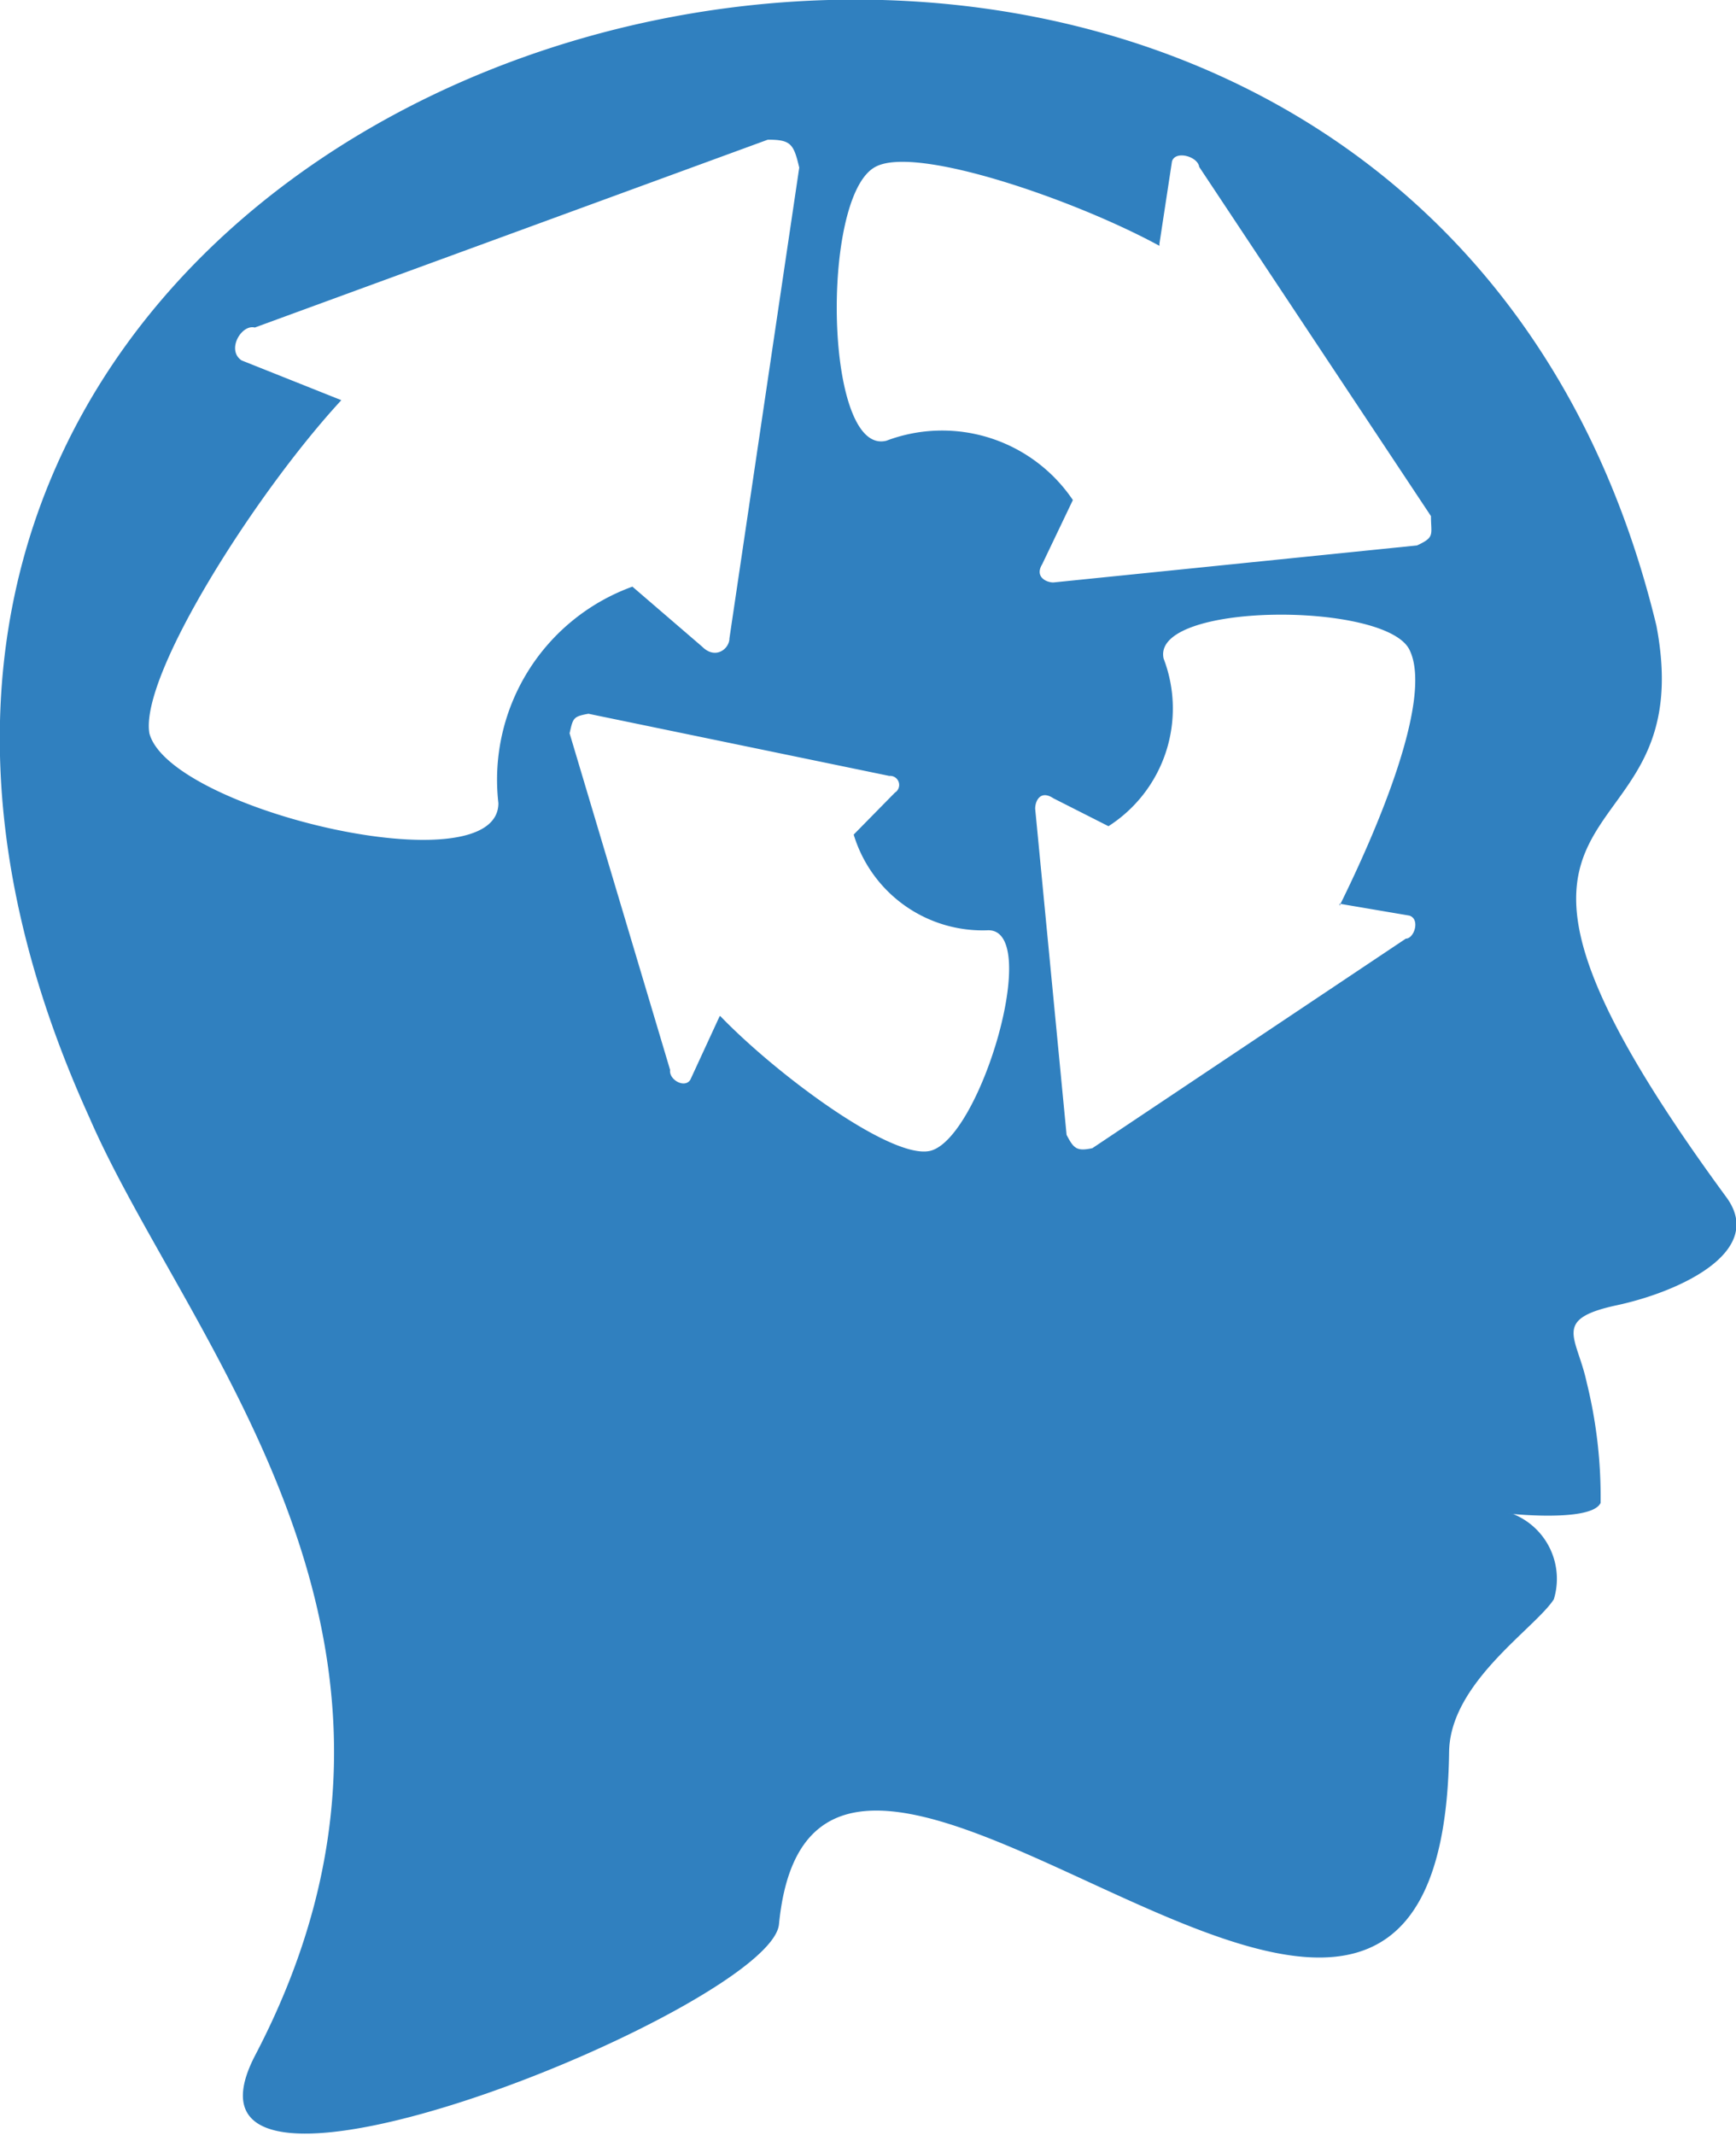 <svg xmlns="http://www.w3.org/2000/svg" viewBox="0 0 24.87 30.57"><title>Asset 237</title><g id="Layer_2" data-name="Layer 2"><g id="Layer_3" data-name="Layer 3"><path d="M20.76,25.1c0-1,1.23-1.78,1.5-2.2a1,1,0,0,0-.58-1.22c-.42-.05,1.1.16,1.25-.16a6.81,6.81,0,0,0-.2-1.73c-.14-.65-.5-.9.43-1.1s2.14-.78,1.57-1.55c-4.58-6.24-.31-4.55-1-8.18C19.91-6.86-6,0,1.28,16c1.39,3.21,5.47,7.53,2.37,13.44-1.5,2.92,7.41-.71,7.51-1.89.54-5.49,9.5,5.35,9.6-2.47ZM10.31,14.55l-.42.91c-.08.13-.31,0-.29-.14L8.16,10.5c.05-.22.05-.24.27-.28l4.31.89a.13.13,0,0,1,.08.24l-.59.6a1.93,1.93,0,0,0,1.93,1.37c.77,0-.12,3-.84,3.16-.56.12-2.2-1.1-3-1.93ZM4.89,5.73,3.46,5.16c-.22-.15,0-.52.19-.47L11,2c.33,0,.37.06.45.4l-1,6.74c0,.15-.2.31-.39.12l-1-.86a2.94,2.94,0,0,0-1.92,3.1c0,1.21-4.71.1-5-1C2,9.67,3.67,7.05,4.89,5.73ZM16.61,3.49l.18-1.18c.05-.16.37-.07.39.08l3.32,5c0,.27.06.3-.2.42l-5.21.53c-.1,0-.27-.08-.16-.26l.44-.92a2.26,2.26,0,0,0-2.67-.85c-.89.23-.95-3.5-.16-3.92.58-.32,2.88.48,4.07,1.13Zm2.58,9.45,1,.17c.16.05.07.33-.05.33l-4.49,3c-.23.05-.27,0-.37-.19l-.45-4.67c0-.12.08-.27.26-.15l.79.4a2,2,0,0,0,.79-2.4c-.18-.81,3.17-.82,3.52-.13s-.46,2.58-1,3.67Z" style="fill:#3080bf;fill-rule:evenodd"/></g></g></svg>